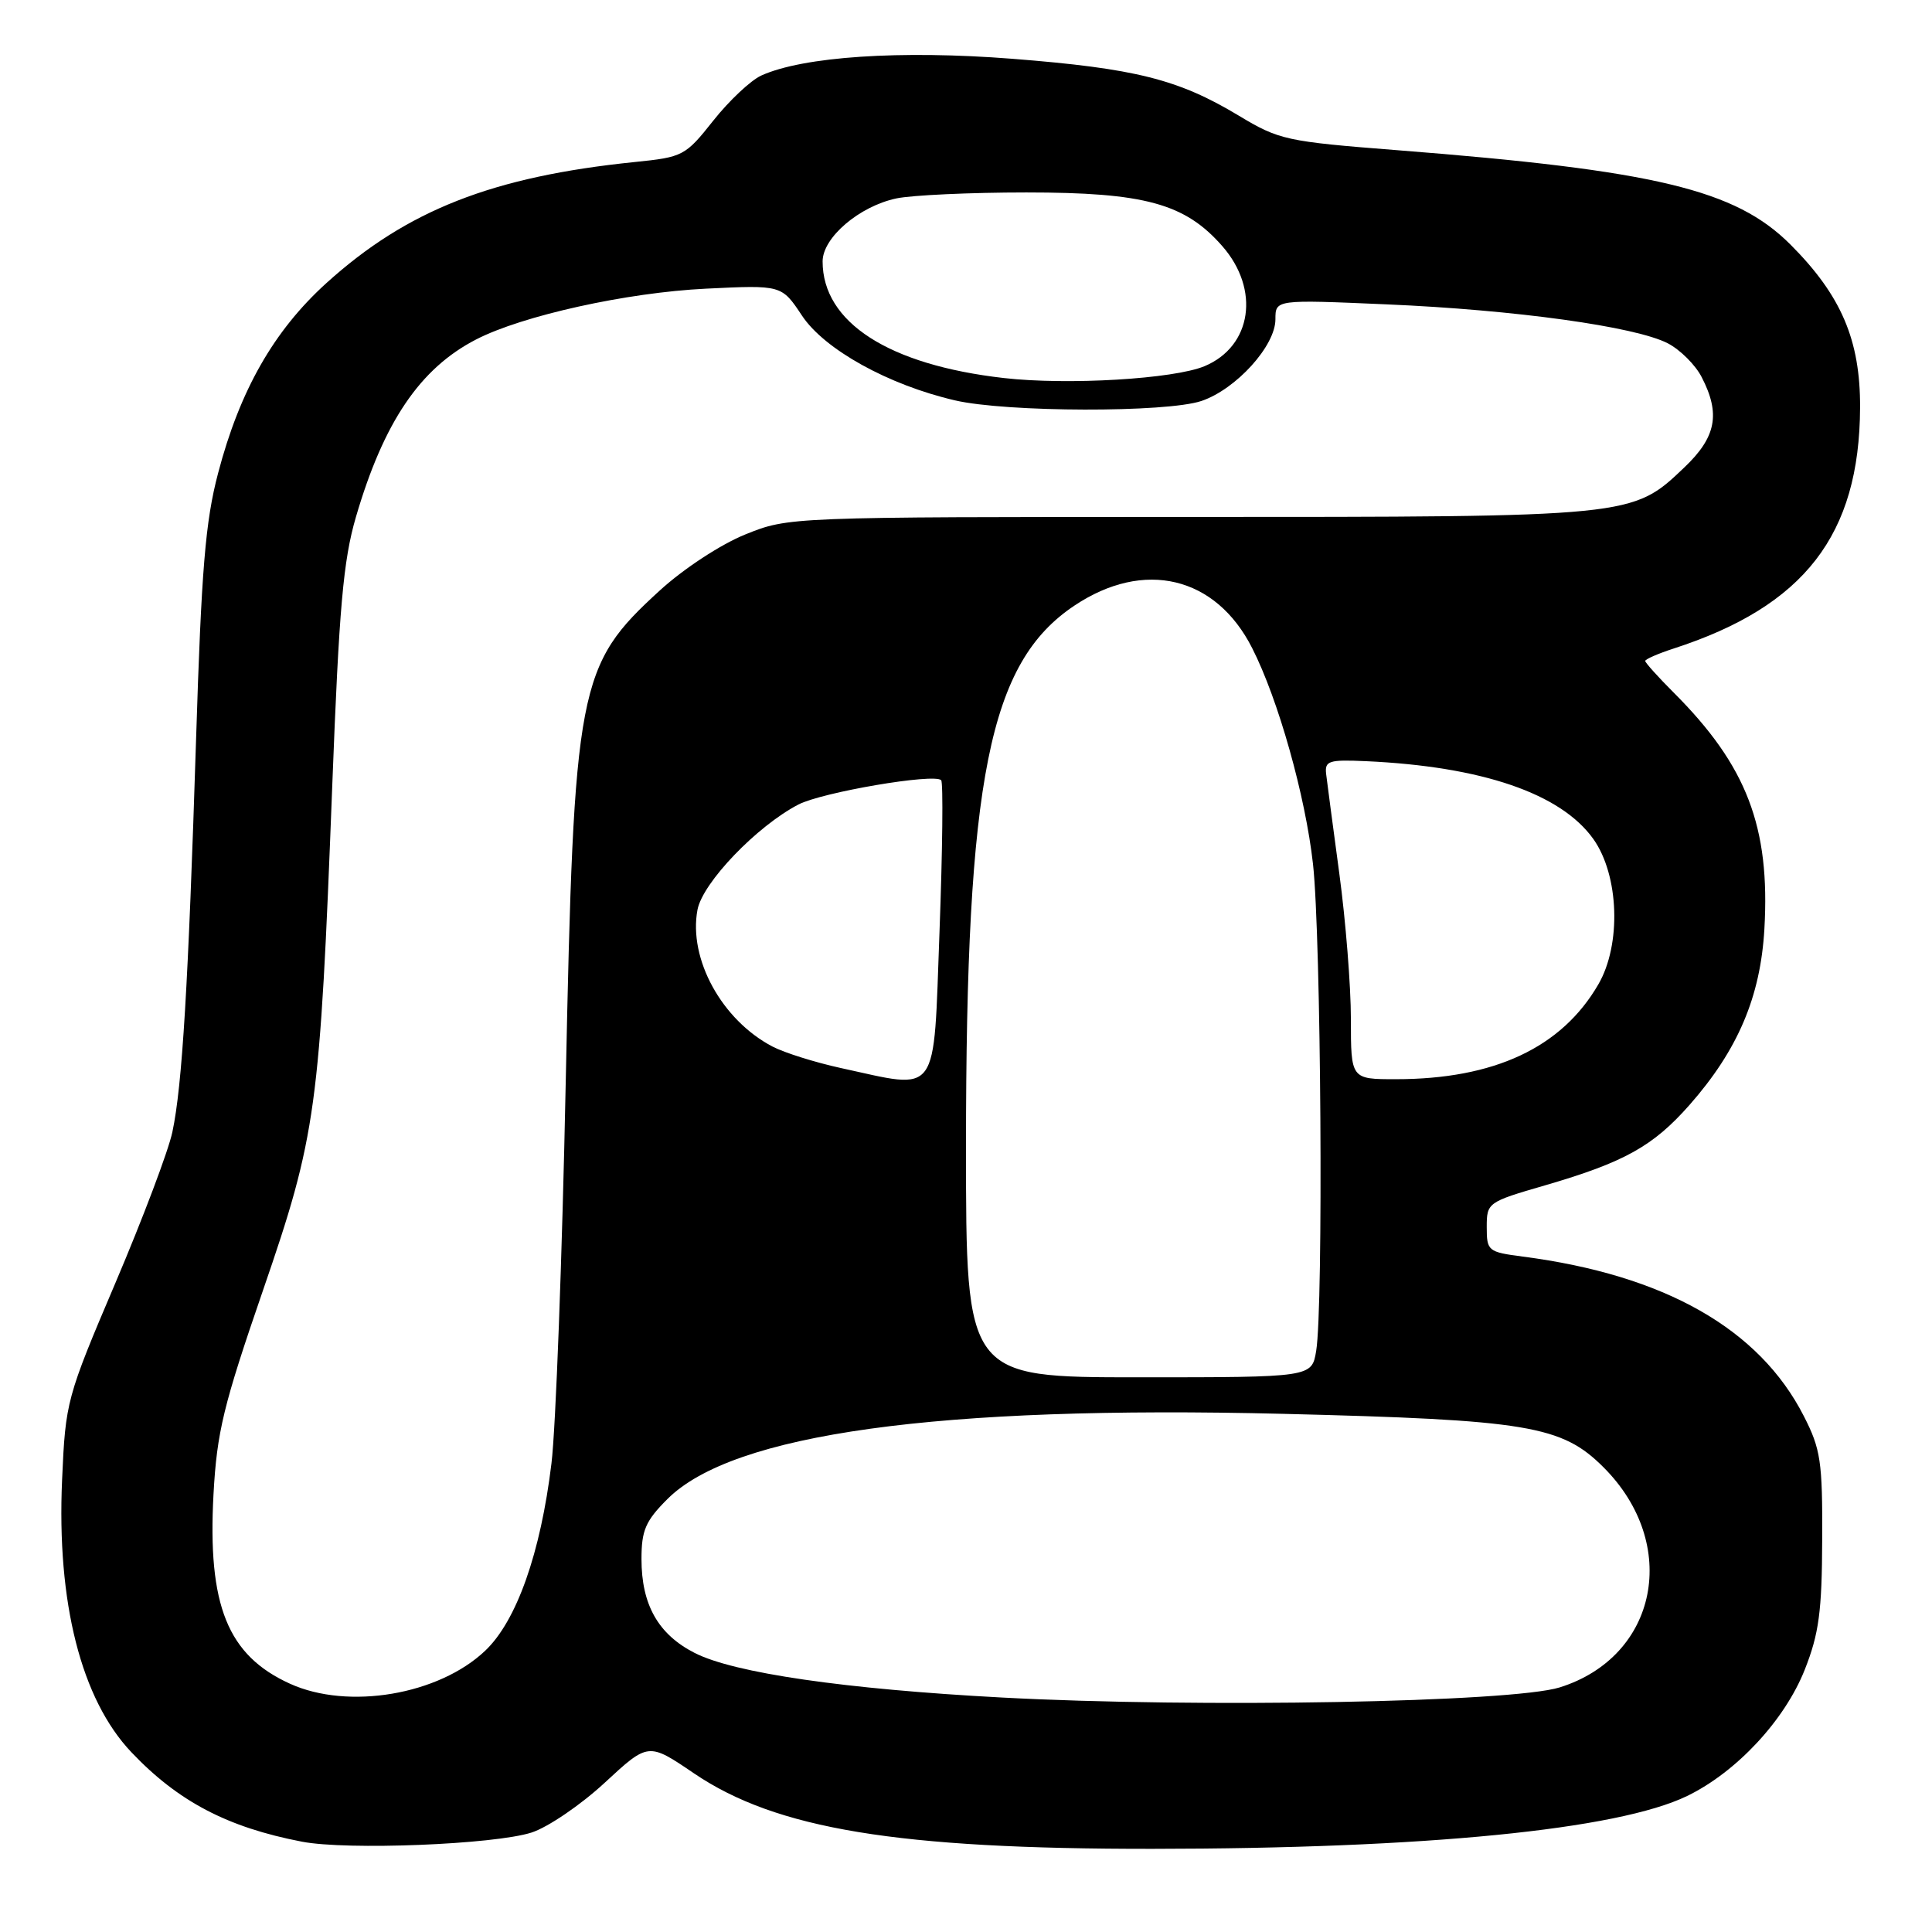 <?xml version="1.0" encoding="UTF-8" standalone="no"?>
<!DOCTYPE svg PUBLIC "-//W3C//DTD SVG 1.1//EN" "http://www.w3.org/Graphics/SVG/1.1/DTD/svg11.dtd" >
<svg xmlns="http://www.w3.org/2000/svg" xmlns:xlink="http://www.w3.org/1999/xlink" version="1.1" viewBox="0 0 256 256">
 <g >
 <path fill="currentColor"
d=" M 70.44 242.82 C 72.60 242.12 76.97 239.15 80.14 236.21 C 85.91 230.87 85.91 230.87 91.96 234.98 C 102.84 242.36 118.92 245.01 152.71 244.98 C 188.87 244.96 214.33 242.44 223.55 237.98 C 230.09 234.81 236.48 227.95 239.14 221.24 C 241.02 216.48 241.42 213.54 241.45 204.00 C 241.50 193.67 241.25 192.00 239.01 187.63 C 233.11 176.06 220.55 168.94 201.75 166.50 C 197.17 165.90 197.00 165.76 197.00 162.59 C 197.00 159.36 197.12 159.27 204.71 157.07 C 215.22 154.01 219.05 151.88 223.87 146.41 C 230.27 139.14 233.27 132.10 233.79 123.11 C 234.57 109.58 231.46 101.46 221.79 91.79 C 219.70 89.70 218.00 87.81 218.00 87.58 C 218.00 87.35 219.69 86.61 221.75 85.94 C 239.10 80.32 246.40 70.88 246.47 54.00 C 246.51 45.07 243.98 39.15 237.24 32.40 C 229.96 25.12 219.37 22.58 185.12 19.90 C 170.41 18.75 169.50 18.55 164.12 15.31 C 156.12 10.50 150.44 9.07 134.15 7.79 C 119.33 6.63 106.41 7.49 100.87 10.01 C 99.47 10.65 96.61 13.34 94.51 15.99 C 90.81 20.66 90.50 20.82 84.10 21.47 C 65.26 23.40 53.93 27.85 43.26 37.50 C 36.29 43.81 31.78 51.71 28.90 62.69 C 27.21 69.10 26.69 75.42 25.98 98.00 C 24.95 130.47 24.15 143.86 22.84 150.00 C 22.32 152.47 18.92 161.47 15.29 170.00 C 8.83 185.17 8.68 185.72 8.23 196.03 C 7.50 212.36 10.76 225.17 17.41 232.18 C 23.60 238.70 30.13 242.13 40.00 244.03 C 45.98 245.19 65.49 244.41 70.44 242.82 Z  M 132.73 224.93 C 111.96 223.82 97.27 221.69 92.04 219.02 C 87.22 216.56 85.00 212.64 85.00 206.58 C 85.00 202.77 85.54 201.53 88.43 198.64 C 97.09 189.97 124.27 186.21 170.00 187.34 C 202.42 188.14 206.95 188.90 212.47 194.42 C 222.66 204.60 219.69 219.51 206.67 223.59 C 200.32 225.57 158.81 226.33 132.73 224.93 Z  M 38.42 223.10 C 30.16 219.35 27.49 212.73 28.29 198.00 C 28.74 189.74 29.60 186.21 34.84 171.00 C 41.93 150.41 42.38 147.07 44.03 104.00 C 44.93 80.52 45.48 74.27 47.16 68.51 C 50.84 55.93 55.65 48.81 63.09 44.98 C 69.21 41.82 83.05 38.76 93.54 38.25 C 103.57 37.76 103.57 37.76 106.26 41.81 C 109.23 46.30 117.70 51.00 126.53 53.05 C 133.37 54.64 154.58 54.69 159.20 53.13 C 163.80 51.57 169.00 45.83 169.00 42.31 C 169.00 39.69 169.00 39.69 183.75 40.33 C 200.76 41.06 216.69 43.27 220.99 45.49 C 222.63 46.34 224.65 48.35 225.48 49.97 C 228.00 54.84 227.41 57.92 223.18 61.94 C 216.27 68.52 216.44 68.50 157.50 68.50 C 104.50 68.50 104.50 68.50 98.75 70.82 C 95.49 72.14 90.61 75.34 87.45 78.22 C 76.53 88.20 76.05 90.68 74.96 143.50 C 74.49 166.60 73.64 189.29 73.07 193.92 C 71.63 205.80 68.45 214.78 64.30 218.72 C 58.14 224.58 46.14 226.61 38.42 223.10 Z  M 128.00 151.97 C 128.00 103.10 131.06 87.80 142.36 80.25 C 151.59 74.08 161.10 76.35 165.92 85.88 C 169.38 92.68 172.98 105.49 173.98 114.50 C 175.05 124.11 175.37 173.15 174.40 179.00 C 173.82 182.50 173.82 182.50 150.91 182.50 C 128.00 182.50 128.00 182.50 128.00 151.97 Z  M 111.37 141.51 C 108.00 140.77 103.95 139.50 102.37 138.68 C 95.65 135.17 91.20 127.06 92.42 120.55 C 93.10 116.95 100.29 109.46 105.80 106.60 C 108.97 104.97 123.77 102.44 124.71 103.38 C 124.99 103.66 124.89 112.69 124.49 123.44 C 123.66 145.67 124.59 144.38 111.37 141.51 Z  M 179.00 135.03 C 179.00 130.65 178.31 121.99 177.47 115.78 C 176.63 109.58 175.85 103.62 175.72 102.56 C 175.52 100.81 176.07 100.64 181.00 100.86 C 196.37 101.56 206.83 105.14 211.13 111.18 C 214.54 115.98 214.86 125.17 211.78 130.45 C 206.92 138.82 197.99 143.00 184.95 143.00 C 179.00 143.00 179.00 143.00 179.00 135.03 Z  M 133.00 50.09 C 117.75 48.35 109.00 42.72 109.00 34.64 C 109.00 31.48 113.86 27.33 118.78 26.29 C 120.83 25.86 128.57 25.50 136.00 25.50 C 151.65 25.50 157.01 26.96 161.95 32.60 C 167.00 38.35 165.89 45.89 159.61 48.52 C 155.53 50.22 141.47 51.06 133.00 50.09 Z "/>
</g>
</svg>